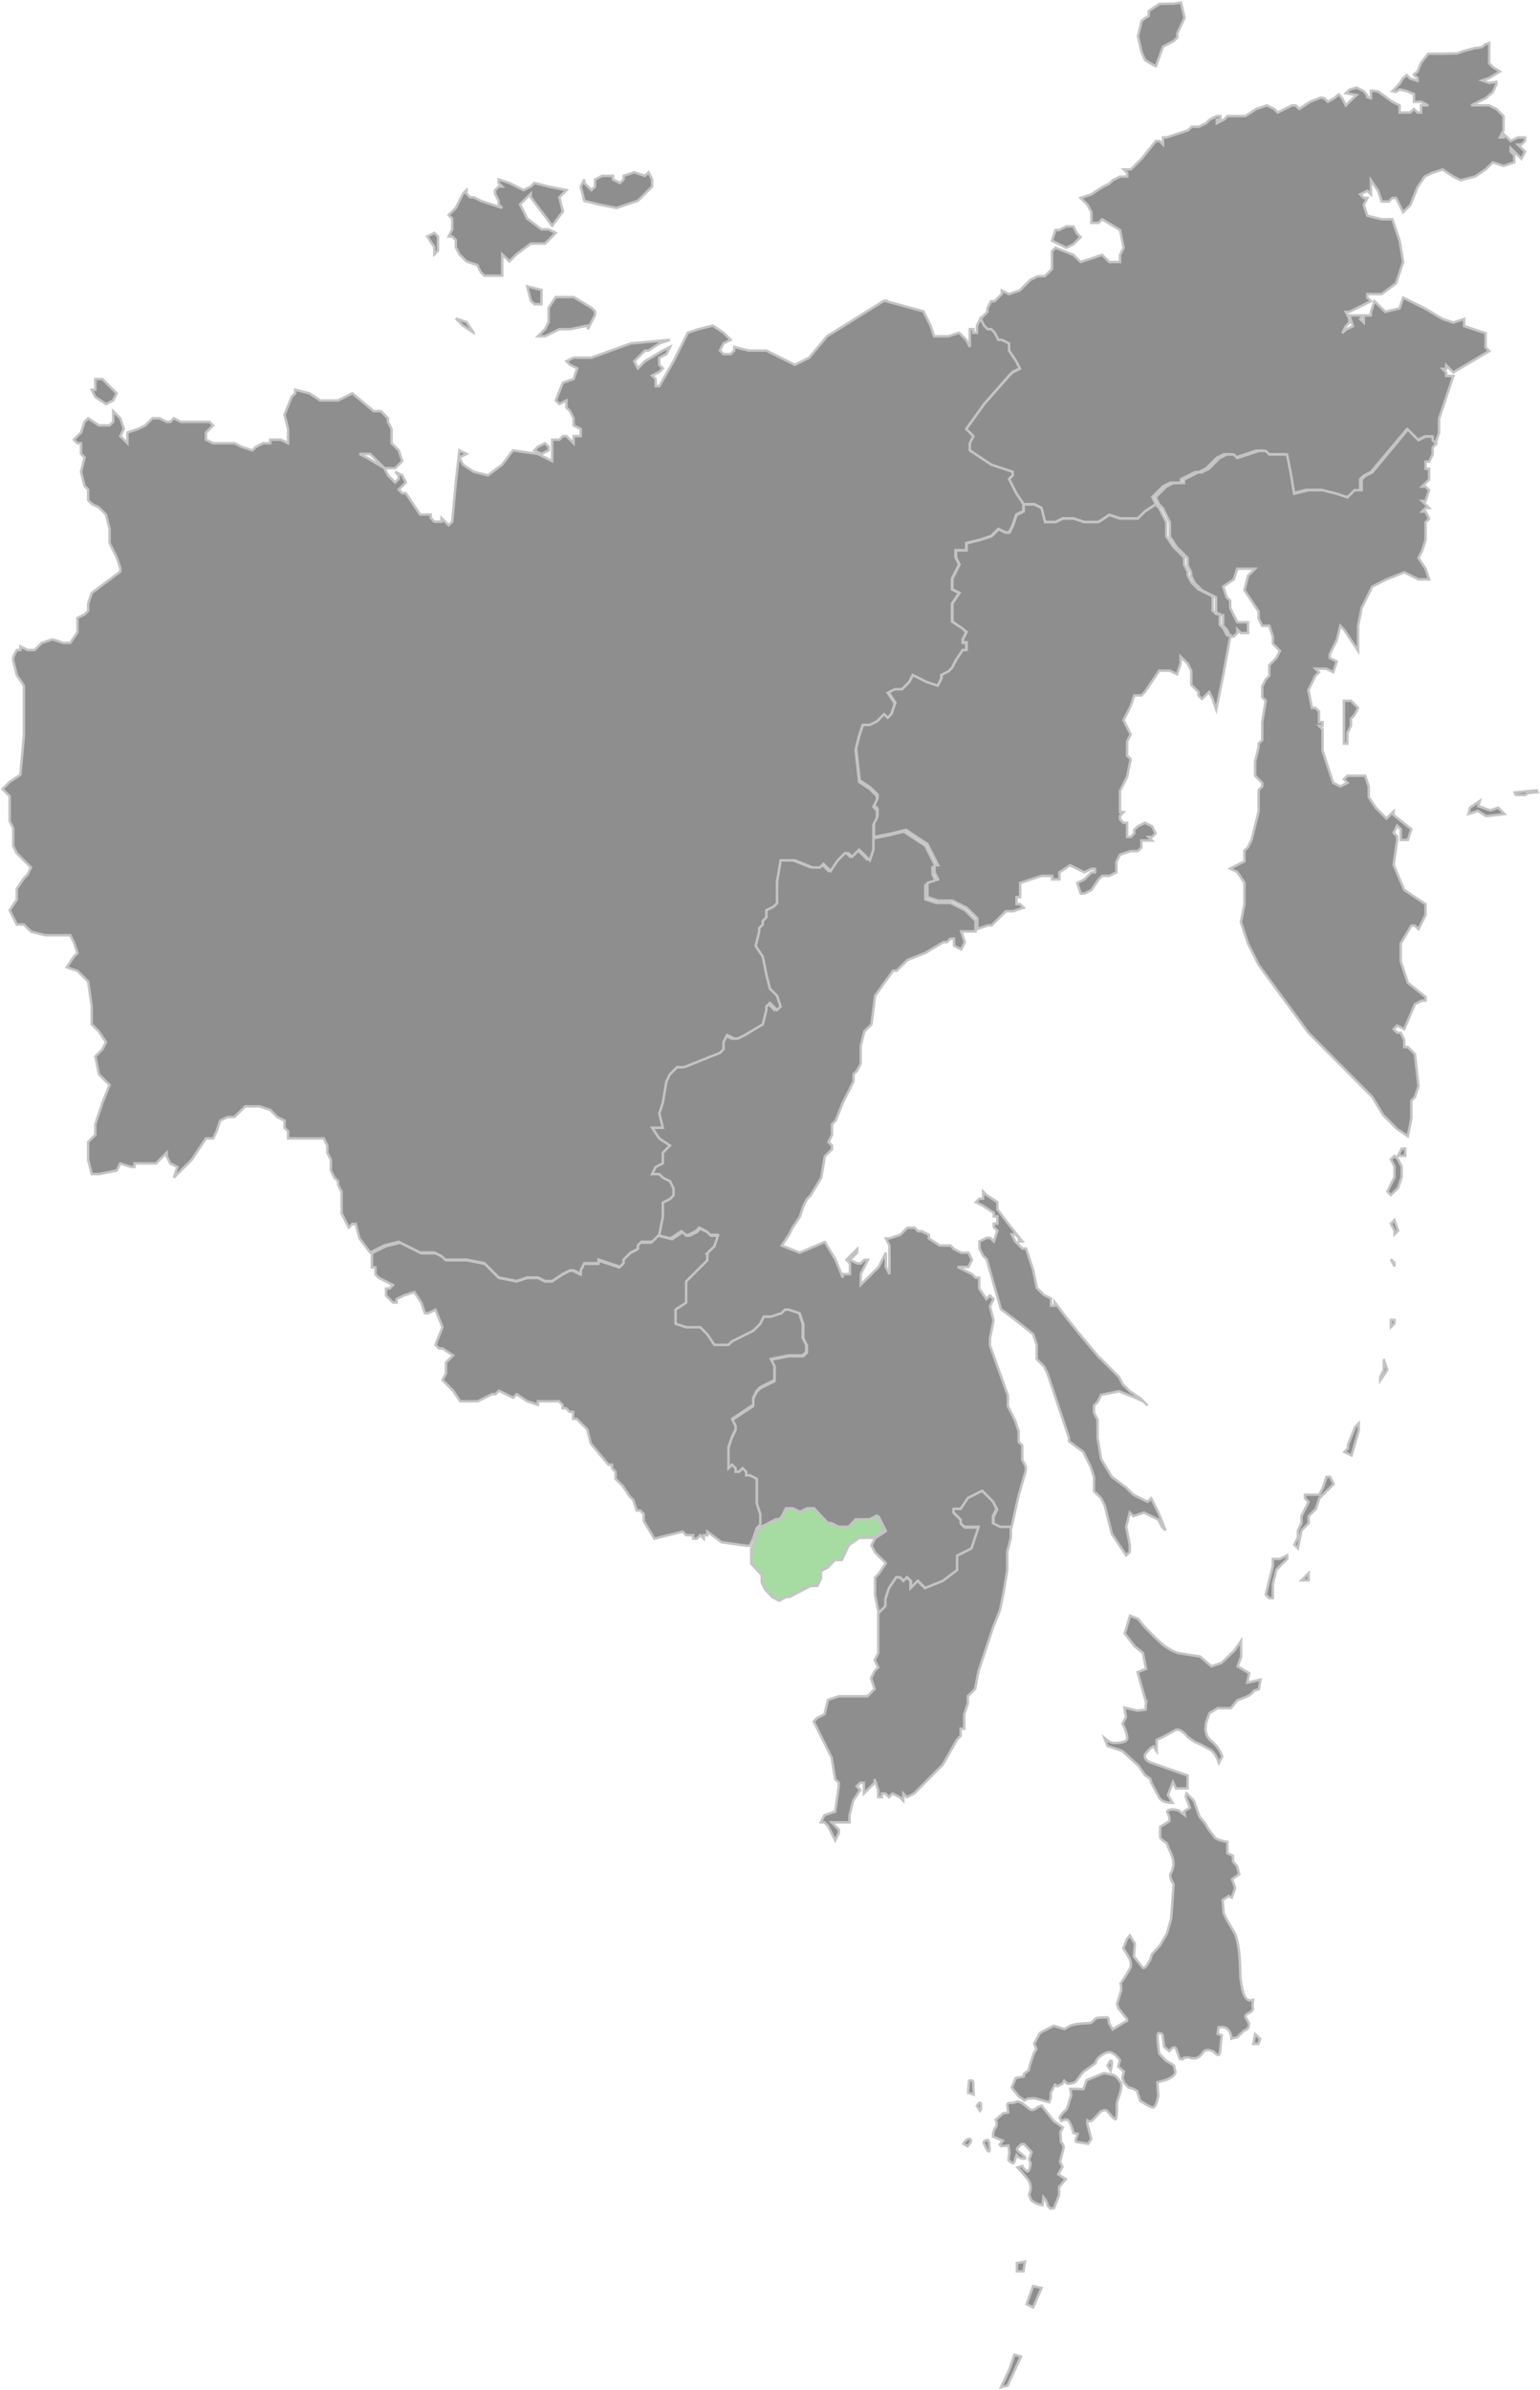 <svg width="617" height="957" viewBox="0 0 617 957" fill="none" xmlns="http://www.w3.org/2000/svg">
<path d="M413.926 923.988L411.301 922.761L413.926 915.496L417.31 916.236L413.926 923.988ZM407.416 906.265L410.677 905.652L410.047 909.591H407.416V906.265ZM404.412 948.855L406.419 942.944L409.05 943.683L403.659 955.38L401.034 956L404.412 948.855ZM485.334 667.315L489.348 665.962L494.604 660.916L497.235 657.097V663.502L495.859 667.321L500.49 670.028L499.744 673.846L505 672.62L504.37 676.439L502.369 677.052C501.951 677.956 500.864 678.816 499.107 679.638L495.73 680.865L493.099 684.064H487.836L484.581 686.037L483.198 689.856L482.954 692.442C483.037 694.332 483.745 695.85 485.083 697C487.251 698.72 488.795 700.857 489.715 703.399L488.338 705.985C487.502 703.443 486.415 701.717 485.083 700.813L481.075 698.594L478.566 697.487L475.935 695.641C473.761 693.017 472.011 692.113 470.673 692.935L466.285 695.401L463.41 696.754V701.306L462.155 699.34L460.779 700.2L458.771 702.539C458.36 703.854 459.022 704.917 460.779 705.739L475.813 711.031V716.196H471.175L469.927 713.61L467.919 718.782L469.798 721.982C467.212 721.982 465.455 721.324 464.536 720.009L461.409 714.224L460.779 712.251L458.771 710.898L456.14 707.079L449.624 701.167L443.737 699.194L442.489 695.995L443.737 696.981C444.657 697.639 445.532 697.968 446.369 697.968C449.875 697.968 451.631 697.31 451.631 695.995C451.631 695.255 451.335 694.067 450.749 692.423L449.746 690.21L451.129 687.624L450.499 683.805L455.639 685.038L458.894 684.665C459.061 684.336 459.1 683.843 459.022 683.192L459.273 681.219H459.022L455.767 669.648L459.145 668.295L457.897 661.896L454.635 659.31L450.627 654.138L452.757 647L456.018 648.353L458.521 651.432L462.529 655.498L465.411 658.204C467.829 660.177 470.126 661.448 472.3 662.023L480.818 663.376L485.334 667.315ZM504.878 816.52L504.131 818.492H502.124L502.871 814.553L504.878 816.52ZM475.06 719.389L475.44 718.156L478.322 721.109L480.58 727.514L482.587 729.854L484.215 732.566L486.846 736.012C487.682 736.67 489.31 737.201 491.735 737.612V742.164L493.986 743.15V745.37L495.62 747.342L496.495 750.542L493.62 752.514L494.868 756.087L493.491 759.906L492.237 759.286L489.856 760.886L490.236 766.051L491.239 768.271L494.115 773.196C495.788 775.574 496.701 780.828 496.875 788.953L497.004 792.032C497.254 794.409 497.634 796.42 498.129 798.064C498.966 800.605 500.259 801.554 502.015 800.896L501.886 802.249C501.796 803.236 501.841 803.969 502.015 804.462L501.385 805.569C500.381 806.062 499.712 806.435 499.377 806.675C498.876 807.168 498.831 807.662 499.249 808.155L500.375 810.248C500.542 811.809 499.879 812.789 498.367 813.2L495.743 815.786L493.363 816.4C493.363 815.084 492.944 813.896 492.108 812.834C491.613 812.176 490.815 811.809 489.728 811.727L488.229 811.854L487.849 814.44L489.477 815.053L488.731 822.065C488.48 823.38 487.598 823.171 486.1 821.452L484.472 820.958C483.301 820.794 482.426 821.161 481.841 822.065C480.509 824.202 478.624 824.815 476.205 823.911L474.327 824.038L473.947 824.651L472.699 824.524L471.316 820.705C470.982 819.801 470.396 819.643 469.566 820.212L468.441 821.319L466.433 819.719L465.803 815.167C465.803 814.509 465.256 814.18 464.175 814.18C463.757 814.18 463.673 815.533 463.924 818.24L464.42 822.305L467.051 825.138L470.313 827.11L470.937 829.696C470.937 830.765 469.727 831.827 467.308 832.896L463.68 833.882L464.06 839.294C463.558 841.925 462.972 843.442 462.31 843.847C461.892 844.093 460.843 843.727 459.177 842.74L456.796 841.261L455.548 837.322C454.21 836.5 453.078 836.051 452.165 835.969L450.415 834.122L449.662 832.15L450.293 829.564L448.035 827.591L448.665 825.005C447.829 823.69 446.742 822.703 445.41 822.046C444.484 821.553 443.19 821.844 441.524 822.912C439.942 823.974 439.06 825.087 438.9 826.232L433.888 829.804L431.508 833.003C430.922 833.99 429.63 834.483 427.622 834.483L426.374 833.25L425.622 834.483L423.614 835.469L422.733 834.856L420.983 838.055V840.274L420.353 841.874L414.467 840.274L411.835 840.401L410.459 841.141L408.201 839.541L405.325 835.975L406.953 832.156L410.208 831.543V830.556L412.215 828.957L412.595 826.984L414.222 822.185L415.226 820.585L414.344 818.366L416.602 814.18L417.606 813.561L422.244 811.221L426.496 812.574L428.504 811.348C429.752 810.69 432.595 810.279 437.021 810.115L439.273 808.142L441.28 807.895H443.287C443.956 807.649 444.284 808.389 444.284 810.115L445.783 812.701L450.794 809.622C451.882 809.375 451.882 808.717 450.794 807.649L448.163 804.329L447.533 802.483L448.916 797.925C449.328 797.267 449.328 795.87 448.916 793.739C449.167 794.15 450.498 792.221 452.924 787.953C453.336 786.638 453.052 785.121 452.042 783.401L450.035 780.202L451.418 776.636L452.666 775.036L454.674 778.356L454.294 783.528L457.807 787.96C458.476 788.453 459.479 787.384 460.811 784.76L461.564 782.548L464.819 778.975L467.579 774.176L469.206 768.391L470.21 754.601L469.328 753.001C468.827 751.768 468.698 750.908 468.949 750.415C470.036 748.525 470.37 746.558 469.952 744.503L469.071 741.917L468.447 740.684L467.443 738.098C465.945 737.194 465.063 736.417 464.812 735.759V731.573L468.447 729.36C468.691 728.292 468.486 727.23 467.817 726.161C467.482 725.504 467.688 725.055 468.447 724.808L469.824 724.561L472.082 724.928L474.713 726.901L474.462 725.301L476.72 723.948L475.06 719.389ZM389.879 833.629L390.13 838.801L387.872 838.061L388.251 833.262L388.876 833.136C389.377 833.06 389.712 833.218 389.879 833.629ZM398.898 848.892L401.903 846.306L403.91 845.933L403.53 842.734C403.697 842.323 404.161 842.114 404.913 842.114H405.911L407.789 841.501L409.423 842.114L412.678 844.7C413.598 845.193 414.602 844.903 415.689 843.834L417.316 843.221L422.206 849.379L425.834 851.965L424.83 853.811L425.081 857.751C426.001 858.819 426.336 859.679 426.085 860.337L424.702 865.749L425.705 867.722L423.955 870.674L426.96 872.647L424.328 875.846V879.046L422.321 884.211L420.823 884.458L419.697 883.225C419.697 882.65 419.446 881.91 418.944 881.012L418.063 879.906L417.69 883.105C415.515 882.694 413.971 881.954 413.051 880.886L412.299 878.913L412.8 877.313C413.212 875.84 412.884 874.316 411.797 872.761L409.294 869.682L407.66 867.962L409.539 867.348L410.169 868.455L411.552 869.561C412.221 869.561 412.678 868.499 412.929 866.362L412.299 864.762L413.302 861.81L410.292 858.61L409.043 858.737L407.66 860.216C407.248 860.463 407.371 860.912 408.04 861.569L410.298 863.416C410.8 863.991 410.928 864.32 410.677 864.402H409.301L407.918 863.782L407.294 863.043L406.29 865.995C406.123 866.653 405.37 866.324 404.032 865.009L404.412 861.81L404.032 859.224L401.15 859.47L400.526 858.851L401.774 857.251L397.888 855.651V854.298L398.519 852.326C399.188 851.915 399.439 851.055 399.265 849.74L398.898 848.892ZM393.006 842.74C393.173 844.055 393.051 844.915 392.626 845.326L391.378 843.354L392.008 842.367C392.51 841.798 392.845 841.918 393.006 842.74ZM386.617 857.517C387.203 856.859 387.75 856.53 388.251 856.53C389.171 856.612 389.294 857.188 388.625 858.256L387.628 859.489L386 858.503L386.617 857.517ZM394.884 857.144L395.888 857.017L396.267 858.124L396.518 860.83C396.428 861.816 396.061 861.816 395.386 860.83L394.138 858.244C394.054 857.681 394.305 857.308 394.884 857.144ZM444.374 825.998C444.876 825.176 445.21 824.967 445.378 825.378C445.622 825.953 445.5 827.224 444.998 829.197L443.744 827.224L444.374 825.998ZM442.367 830.183L445.378 830.803C446.458 830.803 447.629 831.789 448.884 833.756C449.63 834.742 449.296 837.075 447.88 840.768C447.469 841.918 447.34 843.025 447.501 844.093C447.501 846.389 447.378 847.868 447.128 848.526C446.96 849.101 445.873 848.153 443.866 845.693C443.454 845.118 442.869 844.915 442.116 845.08L440.99 845.573L437.98 848.772C437.394 849.348 436.847 849.594 436.352 849.512L435.722 849.139L435.593 850.372L437.22 856.524L435.972 858.497L431.334 857.757C430.923 857.757 430.877 857.226 431.205 856.157L431.707 854.558L430.08 854.184C429.662 852.465 429.121 850.985 428.452 849.752C428.034 848.937 427.365 848.646 426.445 848.892L425.197 849.385L424.567 848.032L425.197 846.926L426.445 845.453C427.114 845.288 427.783 843.935 428.452 841.387L429.198 839.048L428.819 836.462L434.081 836.588L435.329 833.016L441.968 830.31L442.367 830.183Z" fill="#8E8E8E" stroke="#C4C4C4"/>
<path d="M347.725 344.435L344.848 341.576L343.41 340.147L341.972 341.576L340.534 343.005L339.096 341.576H337.658L334.782 344.434L331.906 348.722L330.468 347.293L329.03 345.863L327.592 347.293H324.715L317.525 344.434H311.773L310.335 353.009V361.585L308.897 363.014L306.02 364.443V367.301L304.582 368.731V370.16L303.145 371.589V373.018L301.706 378.735L304.583 383.023L306.021 390.169L307.459 395.886L310.335 398.744L311.773 403.032L310.335 404.461L307.459 401.602L306.021 403.032V404.461L304.583 410.178L297.393 414.465L294.516 415.895H293.076L290.2 414.465L288.762 417.324V420.182L287.324 421.611L280.133 424.47L272.943 427.329H270.067L267.19 430.187L265.752 433.046L264.314 441.621L262.876 445.909L264.314 451.625H260L262.876 455.913L267.191 458.772L265.753 460.201L264.315 461.63V465.918L261.438 467.347L260 470.205H262.876L264.315 471.634L267.191 473.064L268.629 475.922V478.781L267.191 480.21L264.314 481.639V487.356L262.876 494.502L268.629 495.932L272.943 493.073L274.381 494.502H275.819L278.695 493.073L280.133 491.644L283.01 493.073L284.448 494.502H287.324L285.886 498.79L283.01 501.648V504.507L280.133 507.366L277.257 510.224L275.819 511.653L274.381 513.083V521.658L270.067 524.516V530.233L274.381 531.662H280.133L283.01 534.521L285.886 538.809H291.64L293.078 537.379L295.954 535.95L301.707 533.092L304.583 530.233L306.021 527.375H308.897L313.212 525.946L314.65 524.516H316.088L317.369 524.941L320.401 525.946L321.84 530.233V535.95L323.278 538.808V541.667L321.84 543.096H316.088L308.897 544.525L310.335 547.384V553.101L307.459 554.53L304.583 555.959L303.145 557.388L301.707 560.247V563.105L297.392 565.964L293.076 568.821L294.514 571.68V573.109L293.076 575.968L291.638 580.255V588.831L293.076 587.401L294.514 588.831V590.26H295.952L297.39 588.831L298.829 590.26V591.688H300.266L303.143 593.117V603.122L304.581 607.41V611.697L310.334 608.839H311.772L313.21 607.41L314.648 604.551H317.524L320.4 605.98L323.276 604.551H326.153L327.591 605.98L331.905 610.269H333.343L336.219 611.698H340.534L343.41 608.84H344.848H349.162L352.038 607.411L353.476 610.269L354.915 613.128L350.6 615.986L349.162 618.845L350.6 621.703L352.038 623.132L354.915 625.991L352.038 630.279L350.6 631.708V638.854L352.038 646L354.915 643.141V640.283L356.353 635.995L359.229 631.708H360.667L362.105 633.137L363.543 631.708L364.981 633.137V635.995L366.419 634.566L367.857 633.137L369.295 634.566L370.733 635.995L377.923 633.137L383.676 628.849V623.132L389.428 620.274L392.304 611.698H386.552L385.114 610.269V608.839L383.676 607.41L382.238 605.981V604.551H385.114L387.99 600.264L393.743 597.405L395.161 598.583L398.057 601.694L399.495 604.552L398.057 607.41V610.269L400.933 611.698H405.247L408.124 598.835L411 588.83V587.401L409.562 584.543V578.826L408.124 577.397V573.109L406.686 568.821L405.248 565.963L403.81 563.104V558.817L396.619 538.809V535.95L398.058 528.804L396.619 523.085L398.058 520.227L396.619 518.798L395.181 520.227L392.305 515.939V511.651H390.867L389.429 510.222L383.677 507.364H387.991L389.429 504.505L387.991 501.647H385.115L382.239 500.218L380.801 498.788H376.486L372.172 495.93V494.501L369.296 493.072H367.858L366.42 491.642H363.544L362.106 493.072L360.668 494.501L356.353 495.93H354.915L356.353 498.788V510.222L354.915 507.364V501.648L352.039 507.365L344.849 514.511V510.223L347.725 504.507H346.287L344.849 505.936H343.411L340.535 504.507L341.973 503.077L343.411 501.648V500.219L339.096 504.507L340.534 505.936V510.224H337.658V511.653L334.782 504.507L330.467 497.361L320.401 501.648L313.211 498.79L316.087 494.502L317.525 491.644L320.401 487.356L321.839 483.068L323.277 480.21L324.715 478.781L329.029 471.635L330.467 463.059L331.906 461.63L333.343 460.201V458.772L331.906 457.343L333.343 454.484V450.197L334.781 448.767L337.658 441.621L340.534 435.905L341.972 433.046V430.187L343.41 428.758L344.848 425.9V418.754L346.286 413.037L349.162 410.178L350.601 398.745L357.791 388.74H359.229L360.667 387.311L362.105 385.882L363.543 384.453L370.733 381.594L377.924 377.306H379.362L380.8 375.877H382.238V378.736L385.114 380.165L386.552 377.306L385.114 373.019H390.866V368.731L386.552 364.443L380.8 361.585H375.047L370.733 360.156V354.439L375.047 353.01L373.609 350.151V347.293H375.048L370.733 338.717L362.105 333L356.353 334.429L349.162 335.858V340.146L347.724 344.434L347.725 344.435Z" fill="#8E8E8E" stroke="#C4C4C4"/>
<path d="M424.333 92.099H422.898L421.462 96.376L427.205 99.227L430.077 97.802L432.949 94.95L431.513 93.525L430.077 90.673H427.206L424.333 92.099ZM464.538 1.571L460.231 4.422V6.418L458.795 7.274L457.359 8.414L455.923 14.545L457.359 20.817L458.795 24.096L461.667 25.807L463.103 26.52L465.974 18.678L470.282 16.397L471.718 14.971V13.261L474.59 7.13L473.154 1L470.282 1.428L464.538 1.571ZM562.179 31.224L560.743 33.505L559.307 35.073L557.871 36.499L559.307 36.784L560.743 35.785L563.615 36.498L566.487 37.639V40.776H569.359L572.231 42.201H569.359V45.053H567.923L566.488 43.627L565.052 45.053H560.744V42.202L557.871 40.776L552.128 36.642L550.693 36.357H549.257V39.35L547.821 38.923V38.353L546.385 36.5L543.513 35.074L540.641 35.929L539.205 37.355L543.513 38.068L542.077 39.351L539.205 42.202L537.77 39.351L536.334 37.783L534.898 39.066L532.026 40.776L530.59 39.351L529.154 39.066L524.847 40.776L520.539 43.628L519.103 42.202H517.667L514.795 43.628L511.923 45.053L510.487 43.628L507.615 42.202L503.308 43.628L499 46.479H491.821L490.385 47.905L487.513 49.33V47.905H488.949V46.479H487.513L484.641 47.905L483.205 49.33L480.333 50.756H477.462L476.026 52.181L471.718 53.607L467.41 55.032H465.974V57.883L464.539 56.458H463.103L457.359 63.586L455.923 65.011L453.051 67.863H450.18L451.615 69.288V70.714H448.744L445.872 72.139L444.436 73.565L441.564 74.991L437.256 77.842L432.949 79.268L434.385 80.693L435.82 82.119L437.256 84.97V89.247H440.128L441.564 87.821L448.744 92.099L450.179 99.227L448.744 102.078V104.93H444.436L441.564 102.078L437.256 103.504L432.949 104.93L430.077 102.078L422.897 99.227L421.462 100.652V107.78L418.59 110.632H415.718L412.846 112.057L411.41 113.483L408.538 116.334L404.231 117.76L401.359 116.334V117.76L399.923 119.185L398.487 120.611H397.051L395.615 123.462V124.888L394.18 126.314L392.744 127.739L394.18 130.59L395.615 132.016H397.051L398.487 133.442L399.923 136.293H401.359L404.231 137.719V140.57L407.102 144.847L408.538 147.698L405.666 149.124L404.231 150.549L394.179 161.954L387 171.934L388.436 173.359L389.872 174.785L388.436 177.636V180.488L397.051 186.19L405.667 189.041V190.467L404.231 191.893L407.103 197.595L409.975 201.872H414.282L417.154 203.298L418.59 209H422.897L425.769 207.574H430.077L434.385 209H440.128L444.436 206.149L448.744 207.574H455.923L458.795 204.723L463.103 201.872L461.667 199.02L464.539 196.169L465.974 194.743L468.846 193.318H473.154V191.892L478.898 189.041H480.333L483.205 187.615L486.077 184.764L487.513 183.338L490.385 181.913H493.257L494.692 183.338L499 181.913L503.308 180.487H506.18L507.616 181.913H514.795L516.231 189.041L517.667 197.595L523.41 196.169H529.154L534.897 197.595L539.205 199.02H540.641L542.076 197.595H543.512L544.948 196.169V191.892L546.384 190.467L549.256 189.041L563.615 171.933L565.051 173.359L567.922 176.21L570.794 174.784H573.666V176.21L575.102 177.636L576.538 173.359V167.656L579.41 159.102L582.281 150.548H579.41V149.123L577.974 147.697H579.41V146.272L582.281 149.123L589.461 144.846L596.64 140.569L595.204 139.144V133.441L590.897 132.016L586.589 130.59V127.739L582.281 129.164L577.973 127.739L570.794 123.462L562.179 119.185L560.743 123.462L554.999 124.887L552.128 122.036L550.692 120.61L549.256 124.887V126.313H546.384V129.164L544.948 127.739L546.185 126.313H540.641L541.117 127.791L542.077 130.59L539.205 132.016L537.769 133.441L539.205 130.59L540.641 129.164V127.739L539.205 124.887H540.641L549.257 120.61L547.821 119.185V117.759H553.564L559.308 113.482L562.18 104.928L560.744 96.375L557.872 87.821H553.564L547.821 86.395L546.385 82.118L547.821 79.267H546.385L544.949 77.841L547.821 76.416L549.257 77.841V72.14L552.128 76.417L553.564 80.694H556.436L557.872 79.268H559.308L562.18 84.971L563.615 83.545L565.051 82.12L567.923 74.992L570.795 70.715L573.667 69.289L577.975 67.864L582.282 70.715L585.154 72.141L590.898 70.715L595.205 67.864L596.641 66.438L598.077 65.013L602.385 66.438L606.692 65.013V62.161L605.257 60.735V59.31L608.128 62.161L609.564 63.587L611 60.735L608.127 57.883H609.563L610.999 56.458V55.032H608.127L605.255 56.458L603.82 55.032L602.384 53.607V55.032H600.948L602.384 52.181V46.479L600.948 45.053L599.512 43.628L596.64 42.202H589.461L592.333 40.776L595.205 39.351L598.077 36.928L599.512 33.792V32.793L596.641 33.221L593.769 32.222L596.641 31.223L600.948 28.657L598.076 26.803L596.641 25.378V17.253L595.205 17.681L593.769 18.822L592.333 19.107L590.897 19.249L586.589 20.39L583.718 21.389L576.538 21.531H572.23L569.359 25.094L567.923 28.658L566.488 29.799V30.084L567.923 31.225V32.365L565.051 31.51L563.615 30.084L562.179 31.224Z" fill="#8E8E8E" stroke="#C4C4C4"/>
<path d="M340.053 611.401H335.869L333.079 609.92H331.685L327.5 605.48L326.106 604H323.316L320.527 605.48L317.737 604H314.947L313.553 606.96L312.158 608.44H310.763L305.184 611.4L303.789 612.88L302.395 617.32L301 620.28V626.2L302.395 627.68L305.184 630.64V633.6L306.579 636.56L307.974 638.04L309.368 639.52L312.158 641L314.947 639.52H316.342L324.71 635.08H327.5L328.894 632.12V629.161L331.684 627.681L334.474 624.721H337.263L340.053 618.801L344.237 615.84H349.816L354 612.88L352.605 609.92L351.211 606.96L348.421 608.44H342.842L340.053 611.4L340.053 611.401Z" fill="#A6DCA1" stroke="#C4C4C4"/>
<path d="M515.7 622.858L512.833 624.287H509.967V627.143L508.533 632.857L507.1 638.571L508.533 640H509.967V634.286L511.4 628.571L514.267 625.714L515.7 624.286L515.7 622.858ZM524.3 632.858V630.001L522.867 631.429L521.434 632.858L524.3 632.858ZM534.334 594.286L532.9 591.429H531.467L530.034 595.715L528.6 598.572H522.867V600.001L524.3 601.429L522.867 604.287L521.434 607.144V610L520.001 612.857V615.714L518.567 618.572L520.001 620L521.434 612.857L522.867 611.429L524.3 610V607.143L527.167 604.286L528.6 600L531.467 597.143L534.334 594.286L534.334 594.286ZM544.367 570.001L542.934 571.429L540.067 578.572V580L538.633 581.429L541.5 582.857L544.367 572.857L544.367 570.001ZM555.833 548.572L554.4 544.286V548.572L552.967 551.429V552.858L555.833 548.572ZM557.267 528.572V531.429L558.7 530.001V528.572L557.267 528.572ZM558.7 507.143L557.267 504.286L558.7 505.715V507.143ZM557.267 490L558.7 492.858V494.286L560.133 492.858L558.7 488.572L557.267 490ZM563 462.857V460H561.567L560.133 462.857H563ZM558.7 471.429L555.833 477.143L557.266 478.572L560.133 475.714L561.567 471.428V467.143L560.133 464.286L558.7 462.857L557.267 464.286L558.7 467.143V471.429ZM439.733 542.858L432.567 534.286L426.833 527.143L422.533 521.429V522.858H421.1V520L418.233 518.572L415.367 515.715L413.933 508.572L411.067 500H409.633L406.767 497.143L405.333 494.286H406.767L408.2 495.714V497.143H409.633L403.9 490L399.6 484.286V481.429L395.3 478.571L393.867 477.143V480H392.433L391 481.429L393.867 482.857L398.167 485.714V487.143H399.6V490H398.167V491.429L399.6 492.857L398.167 497.143L396.734 495.714H395.3L392.433 497.143V500L393.867 502.857L395.3 504.286L398.167 514.286L401.034 524.286L406.767 528.572L413.933 534.286L415.367 538.572V544.286L418.233 547.143L419.667 550L428.267 575.715V577.143L434 581.429L436.867 587.143L438.3 591.429V597.143L441.167 600.001L442.6 602.858L445.467 614.286L451.2 622.858L452.633 621.429V618.572L451.2 611.429L452.633 605.715L454.067 607.144L458.367 605.715L461.233 607.144L464.1 608.572L465.533 611.429L466.967 612.858L464.1 605.715L461.233 600.001L459.8 601.429L456.933 600.001L454.066 598.572L451.2 595.715L445.466 591.429L441.166 584.286L439.733 575.715V568.572L438.3 565.715V562.858L439.733 561.429L441.166 558.572L448.333 557.143L455.5 560.001L458.366 561.429L459.799 562.858L456.933 560L452.633 557.143L449.766 554.286L448.333 551.429L439.733 542.857L439.733 542.858Z" fill="#8E8E8E" stroke="#C4C4C4"/>
<path d="M283.39 501.878L286.219 499.055L287.634 494.822H284.805L283.39 493.411L280.561 492L279.146 493.411L276.317 494.822H274.903L273.489 493.411L269.245 496.233L263.586 494.822L260.757 497.645H256.513L255.098 499.056V500.467L252.269 501.878L249.44 504.7V506.111L248.025 507.522L243.781 506.111L239.537 504.7V506.111H233.879L232.464 508.933V510.344L229.635 508.933H228.22L225.391 510.344L221.147 513.167H218.318L215.488 511.756H211.244L207 513.167L199.927 511.756L197.098 508.933L194.268 506.111L187.195 504.7H178.708L177.293 503.289L174.464 501.878H168.805L165.976 500.467L163.146 499.056L160.317 497.645L154.659 499.056L149 501.878V507.522H150.415V510.344L151.83 511.756L154.659 513.167L157.488 514.578L156.074 515.989H154.659V518.811L157.488 521.634H158.903V520.223L161.732 518.812L165.976 517.401L168.806 521.634L170.22 525.867H171.635L174.464 524.456L177.293 531.512L174.464 538.567L175.879 539.978H177.293L181.537 542.8L180.123 544.211L178.708 545.623V549.856L177.293 552.678L181.537 556.911L184.367 561.145H191.44L194.269 559.734L197.099 558.323H198.513L199.928 556.912L202.757 558.323L205.586 559.734L207.001 558.323L211.245 561.145L215.489 562.556V561.145H223.977L225.391 562.556V563.967H226.806L228.22 565.378H229.635V568.2H231.05L233.879 571.023L235.293 572.434L236.708 578.078L243.781 586.545H245.196V587.956L246.61 589.367V592.189L249.44 595.011L252.269 599.245L253.684 600.656L255.098 604.889H256.513L257.927 606.3V609.122L262.171 616.178L267.83 614.767L273.488 613.356L274.903 614.767H277.732V616.178H279.147L280.561 614.767L281.976 616.178V614.767H283.39V613.356L289.049 617.589L298.951 619H300.366L301.78 616.178L303.195 611.944L304.61 610.533V606.3L303.195 602.066V592.189L300.366 590.777H298.951V589.366L297.537 587.955L296.122 589.366H294.707V587.955L294.014 587.263L293.293 586.544L291.878 587.955V579.488L293.293 575.255L294.707 572.433V571.022L293.293 568.2L297.537 565.377L301.78 562.555V559.733L303.195 556.91L304.61 555.499L307.439 554.088L310.268 552.677V547.033L308.854 544.211L315.927 542.8H321.585L323 541.389V538.567L321.585 535.744V530.1L320.171 525.867L315.927 524.456H314.512L313.098 525.867L308.854 527.278H306.024L304.61 530.1L301.78 532.922L296.122 535.744L293.293 537.155L291.878 538.567H286.22L283.39 534.333L280.561 531.511H274.903L270.659 530.1V524.456L274.903 521.633V513.167L276.318 511.756L277.732 510.344L280.562 507.522L283.391 504.7V501.878H283.39Z" fill="#8E8E8E" stroke="#C4C4C4"/>
<path d="M405 611.432H400.691L397.818 609.989V607.103L399.254 604.217L397.818 601.33L394.945 598.443L393.509 597L387.763 599.886L384.891 604.217H382.018V605.66L383.454 607.103L384.89 608.546V609.99L386.327 611.433H392.072L389.199 620.093L383.454 622.979V628.753L377.709 633.083L370.527 635.969L369.09 634.526L367.654 633.083L366.218 634.526L364.782 635.969V633.083L363.345 631.639L361.909 633.083L360.473 631.639H359.036L356.164 635.969L354.727 640.299V643.185L351.854 646.071V661.948L350.418 664.834L351.854 667.721L350.418 669.164L348.982 672.051L350.418 676.381L347.545 679.268H336.055L331.745 680.711L330.309 686.484L327.436 687.927L326 689.371L327.436 692.257L328.873 695.144L333.182 703.804L334.618 712.464L336.054 713.907V715.35L334.618 725.453L330.309 726.897L328.873 729.783H330.309L331.745 731.227L333.182 734.113L334.618 737L336.054 734.113V732.67L334.618 731.227L333.182 729.784H340.363V726.897L341.8 721.124L344.672 716.794L343.236 715.35L344.672 713.907H346.109V718.237L347.545 716.794L348.981 715.351L350.418 713.907V712.464L351.854 716.794V719.68H353.29V718.237H354.726L356.163 719.68L357.599 718.237L360.472 719.68L361.908 721.124V718.237L363.344 719.68L366.217 718.237L369.09 715.35L377.708 706.69L383.454 696.587L384.89 695.144V692.257H386.326V686.484L387.763 682.154V679.267L390.635 676.381L392.072 669.164L394.945 660.504L397.818 651.844L400.691 644.628L402.127 637.412L403.564 628.752V621.535L405 615.762V611.432Z" fill="#8E8E8E" stroke="#C4C4C4"/>
<path d="M588.317 325.984L592.083 324.72L595.44 326.827L602.783 325.984L600.265 323.455L597.118 324.509L592.293 322.823L592.922 320.716L588.936 323.455L588.317 325.984ZM607.263 318.319L610.965 318.399L612.221 317.577L616 317.24L615.686 316.502L606.874 317.345L607.263 318.319ZM541.27 280.627H538.424V297.779H539.847V293.491L541.27 290.632V287.773L542.693 286.344L544.116 283.485L541.27 280.627ZM546.963 190.582L545.54 192.011V196.299H542.693L541.27 197.728L539.847 199.157L535.578 197.728L529.886 196.299H524.193L518.501 197.728L517.078 189.152L515.655 182.006H508.539L507.116 180.577H504.27L500.001 182.006L495.731 183.435L494.308 182.006H491.462L488.616 183.435L487.193 184.864L484.346 187.723L481.5 189.152H480.077L474.385 192.011V193.44H470.116L467.269 194.869L465.846 196.298L463 199.157L464.423 202.015L465.846 203.445L468.692 209.162V214.879L471.539 219.167L475.808 223.455V226.313L477.231 229.172V230.601L478.654 233.46L481.5 236.319L487.193 239.177V241.982V244.895L488.615 246.324H490.039V250.612L491.462 252.041L492.885 254.9H494.308L495.731 253.47V252.041L497.154 253.47H500V249.183H495.731L492.884 243.465V240.607L491.461 239.177L490.038 234.89L494.308 232.031L495.731 227.743H502.846L500 230.602L498.577 236.319L501.423 240.607L504.269 244.895V247.753L505.692 250.612H508.539L509.962 254.9V257.759L511.385 259.188L512.808 260.617L511.385 263.476L508.538 266.334V270.622L507.115 272.051L505.692 274.91V279.198L507.115 280.627L505.692 289.203V296.349L504.269 297.779V299.208L502.846 304.925V310.642L504.269 312.071L505.692 313.501V314.93L504.269 316.359V324.935L502.846 330.652L501.423 336.369L500 339.228L498.577 340.657V344.945L495.731 346.374L492.885 347.803L495.731 349.232L498.577 353.52V362.096L497.154 369.243L500 377.818L504.27 386.394L524.193 413.551L549.808 439.278L554.078 446.424L559.77 452.141L564.039 455L565.462 447.854V440.707L566.885 439.278L568.308 434.99L566.885 422.126L564.039 419.268H562.616V416.409L561.193 413.55H559.77L558.347 412.121L559.77 410.692L562.616 412.121L566.885 402.116L569.732 400.687H571.155V399.258L564.04 393.541L561.193 384.965V377.818L565.463 370.672H566.885L568.309 372.101L571.155 366.384V362.096L566.885 359.237L562.616 356.378L558.347 346.373L559.77 336.368V334.939L558.347 333.51L559.77 330.651L561.193 332.08V336.368H564.039L565.462 332.08L558.347 326.363V324.934L556.924 326.363L555.501 327.793L551.232 323.505L548.385 319.217V314.929L546.962 310.641H539.847L538.424 312.07L539.847 313.499L537.001 314.929L534.154 313.499L529.885 300.636V292.06L528.462 290.631H529.885V289.202H528.462V284.914L527.039 283.484H525.616L524.193 276.338L527.039 270.621L528.462 269.192L527.039 267.762H531.309L534.155 269.192L535.578 264.904L532.732 263.475V262.045L535.578 256.328L537.001 250.611L538.424 252.04L544.116 260.616V250.611L545.539 243.465L549.809 234.889L555.501 232.03L562.616 229.171L568.309 232.03H572.578L571.155 227.742L568.309 223.454L569.732 220.596L571.155 216.308V209.161L572.578 207.732L571.155 204.873H569.733L571.156 203.444H572.579L571.156 202.015L569.733 200.586H571.156L572.579 196.298L571.156 194.869H569.733L571.156 193.439L572.579 192.01V187.722H571.156V184.864H572.579L574.002 182.005V179.146L575.425 177.717L574.002 176.288V174.859H571.155L568.309 176.288L565.463 173.429L564.04 172L549.809 189.152L546.963 190.582Z" fill="#8E8E8E" stroke="#C4C4C4"/>
<path d="M427.286 207.667H425.857L423 209.083H418.714L417.286 203.417L414.429 202H410.143V204.833L407.286 206.25L405.857 210.5L404.429 213.334H403L400.143 211.917L398.714 213.334L397.286 214.75L393 216.167L387.286 217.583V220.417H383V223.25L384.429 226.084L383 228.917L381.572 231.75V236.001L384.429 237.417L381.572 241.667V248.75L384.429 251.584L387.286 253L385.858 255.834V257.25H387.286V260.084H384.429L383 264.334L381.572 267.167L380.143 268.584L377.286 270.001V271.417L375.858 274.251L371.572 272.834L365.858 270.001L364.429 272.834L361.572 275.667H358.715L355.858 277.084L358.715 281.334L357.286 285.584L355.858 287.001L354.429 285.584L353.001 287.001L351.572 288.417L348.715 289.834H345.857L344.428 294.084L343 299.751L344.428 312.501L348.714 315.335L351.572 318.167V319.584L350.143 322.417L351.572 323.834V326.667L350.143 329.501V335.168L357.286 333.751L363 332.334L371.571 338.001L375.857 346.501H374.429V349.333L375.149 350.761L375.857 352.167L371.572 353.583V359.25L375.858 360.667H381.572L387.286 363.5L391.572 367.75V372L395.857 370.583H397.286L400.143 367.75L403 364.917H405.858L410.143 363.5L408.715 362.083H407.286V359.25H408.715V353.584L413 352.167L417.286 350.75H421.572V352.167H424.429V349.333L428.715 346.5L431.572 347.916L434.429 349.333L437.287 347.916H438.715V349.333H437.287L434.429 352.166L431.572 353.583L433.001 357.833H434.429L437.286 356.416L440.144 352.166L441.572 350.75H444.429L447.286 349.333V345.083L448.715 342.25L453.001 340.833H455.858L457.286 339.417V336.583H461.572L460.144 335.166H461.572L463.001 333.75L461.572 330.916L458.715 329.5L455.858 330.916L454.429 332.333V333.75L453.001 335.166H451.572V329.5H450.144L448.715 328.083V326.666L450.144 325.25H448.714V316.75L451.572 311.083L453 304L451.572 302.583V296.918L453 294.084L451.572 291.251L450.143 288.418L453 282.751L454.429 278.501H457.286L458.715 277.084L464.429 268.584H468.715L471.572 270.001L473 265.751V262.918L475.858 265.751L477.286 268.584V274.251L478.715 275.668L480.143 277.084V278.501L481.571 279.917L483 278.501L484.428 277.084L485.857 279.918L487.286 284.168L490.143 270.001L493 254.418H491.571L490.143 251.584L488.715 250.168V245.917H487.286L485.857 244.501V238.834L480.143 236.001L477.286 233.168L475.858 230.334V228.917L474.429 226.084V223.25L470.143 219L467.286 214.75V209.084L464.429 203.417L463.001 202L458.715 204.834L455.857 207.667H448.714L444.429 206.25L440.143 209.084H434.429L430.143 207.667H427.286L427.286 207.667Z" fill="#8E8E8E" stroke="#C4C4C4"/>
<path d="M41.042 151.804H38.182V156.087H36.752L38.182 158.942L42.472 161.798L45.332 160.37L46.762 157.515L41.042 151.804ZM189.77 133.244L186.909 128.961L182.619 127.534L185.479 130.389L189.77 133.245V133.244ZM175.469 100.408V94.698L174.039 93.27L171.179 94.698L174.039 98.981V101.836L175.469 100.408ZM211.221 114.685L212.651 120.395L214.081 121.823H216.941V116.112L211.221 114.685ZM235.532 131.817L238.392 126.106V124.679L236.962 123.251L229.812 118.968H222.662L219.801 123.251V128.962L218.371 131.817L216.941 133.245L215.511 134.672H218.372L221.232 133.245L224.092 131.817H228.382L235.533 130.389L235.532 131.817ZM225.521 77.566L226.951 76.138L219.801 74.711L214.081 73.283L212.651 74.711L209.791 76.138L204.07 73.283L199.78 71.855V73.283L201.21 74.711H199.78L198.35 76.138V77.566L199.78 80.421V81.849L201.21 83.276L196.92 81.849L192.63 80.421L189.769 78.994H188.339L186.909 77.566V76.138L185.479 77.566L184.049 80.421L182.619 83.277L181.189 84.704L179.759 86.132L181.189 87.559V91.842L179.759 94.698H181.189L182.619 96.125V98.981L184.049 101.836L186.91 104.691L191.2 106.119L192.63 108.974L194.06 110.402H201.21V101.836L202.64 103.263L204.07 104.691L205.5 103.263L206.93 101.836L212.65 97.553H218.371L219.801 96.125L221.231 94.698L222.661 93.27L219.801 91.843H216.94L211.22 87.56L208.36 81.849L212.65 77.566V78.994L221.231 90.415L225.521 84.704L224.091 78.994L225.521 77.566ZM259.843 69L258.413 70.428L254.123 69L249.833 70.428V71.855L248.403 73.283L245.543 71.855V70.428H241.253L238.393 71.855V74.71L236.963 76.138L234.103 73.282V71.855L232.673 74.71L234.103 80.421L239.823 81.848L246.973 83.276L255.554 80.421L261.274 74.71V71.855L259.843 69ZM354.228 120.396L331.347 134.672L324.197 143.238L318.476 146.094L312.756 143.238L307.036 140.383H299.886L294.165 138.955V140.383L292.735 141.811H289.875L288.445 140.383L289.875 137.528L292.735 136.1L289.875 133.245L285.585 130.389L279.865 131.817L275.574 133.244L269.854 144.666L264.134 154.659H262.704V151.804L261.274 150.376L264.134 148.949L265.564 147.521L264.134 146.094V143.238L266.994 141.81L268.424 138.955L265.564 140.383L258.414 144.666L256.984 146.093L255.554 147.521L254.124 144.665L258.414 140.382H259.844L264.134 137.527L268.424 136.099L252.694 137.527L236.963 143.238H229.813L226.952 144.665L228.383 146.093L231.243 147.52L229.813 151.803L225.522 153.231L222.662 160.37L224.092 161.798L226.952 160.37V163.225L228.382 164.653L229.812 167.508V170.364L232.672 171.791V174.647H229.812V177.502L228.382 176.074L226.952 174.647H225.522L224.092 176.074H221.232V184.64L215.511 181.785L205.501 180.357L201.211 186.068L195.49 190.351L189.77 188.923L185.48 186.068L184.05 183.212L186.91 181.785L184.05 180.357L182.62 193.206L181.19 208.91L179.76 210.338L178.33 208.91L176.9 207.483V208.91H174.039L172.61 207.483V206.055H168.319L165.459 201.772L162.599 197.489H161.169L159.739 196.062L161.169 194.634L162.599 193.206L161.169 190.351L158.309 188.924L159.739 190.351V191.779L158.309 193.206L155.448 190.351L154.018 187.495L146.868 183.212L144.008 181.785H148.298L151.158 184.64L154.018 187.496H158.309L161.169 184.64L159.739 180.357L156.879 177.502V171.791L155.449 168.936V167.508L152.589 164.653H149.728L141.148 157.515L138.288 158.942L135.427 160.37H128.277L123.987 157.515L118.267 156.087V157.515L116.836 158.942L113.976 166.081L115.406 171.791V177.502L112.546 176.074H108.256V177.502H105.396L102.535 178.93L101.105 180.357L96.815 178.93L93.955 177.502H85.376L82.516 176.074V173.219L85.376 170.364L83.946 168.936H72.505L69.645 167.508L68.215 168.936H66.785L63.925 167.508H61.065L59.635 168.936L58.205 170.364L55.344 171.791L51.054 173.219V177.502L48.194 174.647L49.624 171.791L48.194 167.508L45.334 164.653V168.936L43.904 170.363H39.612L35.322 167.508L33.892 168.936L32.462 173.218L29.602 176.074L31.032 177.501H32.462V181.784L33.892 183.212L32.462 188.923L33.892 194.633L35.322 196.061V200.344L36.752 201.771L39.612 203.199L42.472 206.054L43.903 211.765V217.476L46.763 223.186L48.193 227.469V228.897L42.472 233.18L36.752 237.463L35.322 241.746V244.601L33.892 246.029L31.032 247.456V253.167L28.172 257.45H25.311L21.021 256.022L16.731 257.45L13.871 260.305H11.011L8.15 258.878V260.305H6.72L5.29 263.161V264.588L6.72 270.299L9.58 274.582V294.569L8.15 310.273L3.86 313.129L1 315.984L2.43 317.412L3.86 318.839V328.833L5.29 331.688V338.826L6.72 341.682L9.58 344.537L12.441 347.392L11.011 350.248L9.58 351.675L6.72 355.958V360.241L3.86 364.524L6.72 370.235H9.58L11.011 371.663L12.441 373.09L18.161 374.518H28.171L29.601 377.373L31.031 381.656L29.601 383.084L26.741 387.367L31.031 388.794L35.321 393.077L36.712 402.801L36.751 410.209L39.611 413.064L42.472 417.347L41.041 420.202L38.182 423.058L39.612 430.196L43.902 434.479L41.042 441.617L38.182 450.183V454.466L36.751 455.893L35.321 457.321V464.46L36.751 470.17H39.611L46.761 468.743L48.191 465.887L52.482 467.315H53.912V465.887H55.342H56.771H58.202H62.492L63.922 464.46L66.782 461.604V463.032L68.212 465.887L71.072 467.315L69.642 471.598L76.793 464.459L82.513 455.893H85.376L86.806 453.038L88.236 448.755L91.096 447.328H93.956L98.246 443.045H103.965L108.255 444.472L111.116 447.328L113.976 448.755V451.611L115.406 453.038V455.893H122.556H129.706L131.136 458.749V461.605L132.566 464.46V468.743L133.996 471.598L135.426 473.026V474.453L136.856 477.309V485.875L139.717 491.585L141.147 490.158H142.577L144.007 495.868L148.297 501.579L154.017 498.724L159.737 497.296L162.598 498.724L165.458 500.151L168.318 501.579H174.038L176.899 503.006L178.329 504.434H186.909L194.059 505.862L196.92 508.717L199.78 511.572L206.93 513L211.22 511.572H215.511L218.371 513H221.231L225.521 510.145L228.382 508.717H229.812L232.672 510.145V508.717L234.102 505.862H239.822V504.435L244.112 505.863L248.403 507.29L249.833 505.863V504.435L252.693 501.58L255.553 500.152V498.724L256.983 497.297H261.273L264.134 494.441L265.564 487.303V481.593L268.424 480.165L269.854 478.738V475.882L268.424 473.027L265.564 471.599L264.134 470.172H261.273L262.703 467.316L265.564 465.889V461.605L266.994 460.178L268.424 458.75L264.133 455.895L261.273 451.612H265.564L264.133 445.901L265.564 441.618L266.993 433.052L268.423 430.197L271.284 427.341H274.144L281.294 424.486L288.444 421.63L289.875 420.203V417.347L291.305 414.492L292.93 415.303L294.165 415.92H295.595L298.455 414.492L305.605 410.21L307.035 404.499V403.071L308.465 401.644L311.325 404.499L312.755 403.072L311.325 398.789L308.465 395.933L307.035 390.223L305.605 383.084L302.745 378.801L304.175 373.091V371.663L305.605 370.236V368.808L307.035 367.38V364.525L309.895 363.097L311.325 361.67V353.104L312.755 344.538H318.475L325.626 347.393H328.486L329.916 345.966L331.346 347.393L332.776 348.821L335.637 344.538L338.497 341.682H339.927L341.357 343.111L342.787 341.683L344.217 340.255L345.647 341.683L348.507 344.538L349.937 340.255V330.262L351.367 327.406V324.551L349.937 323.123L351.367 320.268V318.84L348.507 315.985L344.217 313.13L342.787 300.281L344.217 294.57L345.647 290.287H348.507L351.367 288.859L352.797 287.432L354.227 286.004L355.657 287.432L357.087 286.004L358.517 281.721L355.657 277.438L358.517 276.011H361.378L364.238 273.155L365.668 270.3L371.388 273.155L375.678 274.583L377.108 271.727V270.3L379.969 268.872L381.399 267.445L382.829 264.589L385.689 260.306H387.119V257.451H385.689V256.023L387.119 253.168L385.689 251.74L381.399 248.885V241.747L384.259 237.464L381.399 236.036V231.753L382.829 228.898L384.259 226.042L382.829 223.187V220.332H387.119V217.476L392.839 216.049L397.129 214.621L398.559 213.194L399.99 211.766L402.85 213.194H404.28L405.71 210.338L407.14 206.055L410 204.628V201.772L407.14 197.489L404.28 191.779L405.709 190.351V188.924L397.129 186.068L388.548 180.358V177.502L389.978 174.647L388.548 173.219L387.119 171.791L394.269 161.798L404.279 150.377L405.709 148.949L408.57 147.521L407.14 144.666L404.279 140.383V137.528L401.419 136.1H399.989L398.559 133.245L397.129 131.817H395.699L394.269 130.389L392.839 127.534L391.409 130.389V133.245H389.979V131.817H388.549V138.955L387.119 136.1L384.259 133.245L379.968 134.672H374.248L372.818 130.389L369.958 124.679L354.227 120.396L354.228 120.396ZM214.081 180.357L216.941 181.785L219.801 180.357V178.93L218.371 177.502L215.511 178.93L214.081 180.357Z" fill="#8E8E8E" stroke="#C4C4C4"/>
</svg>
